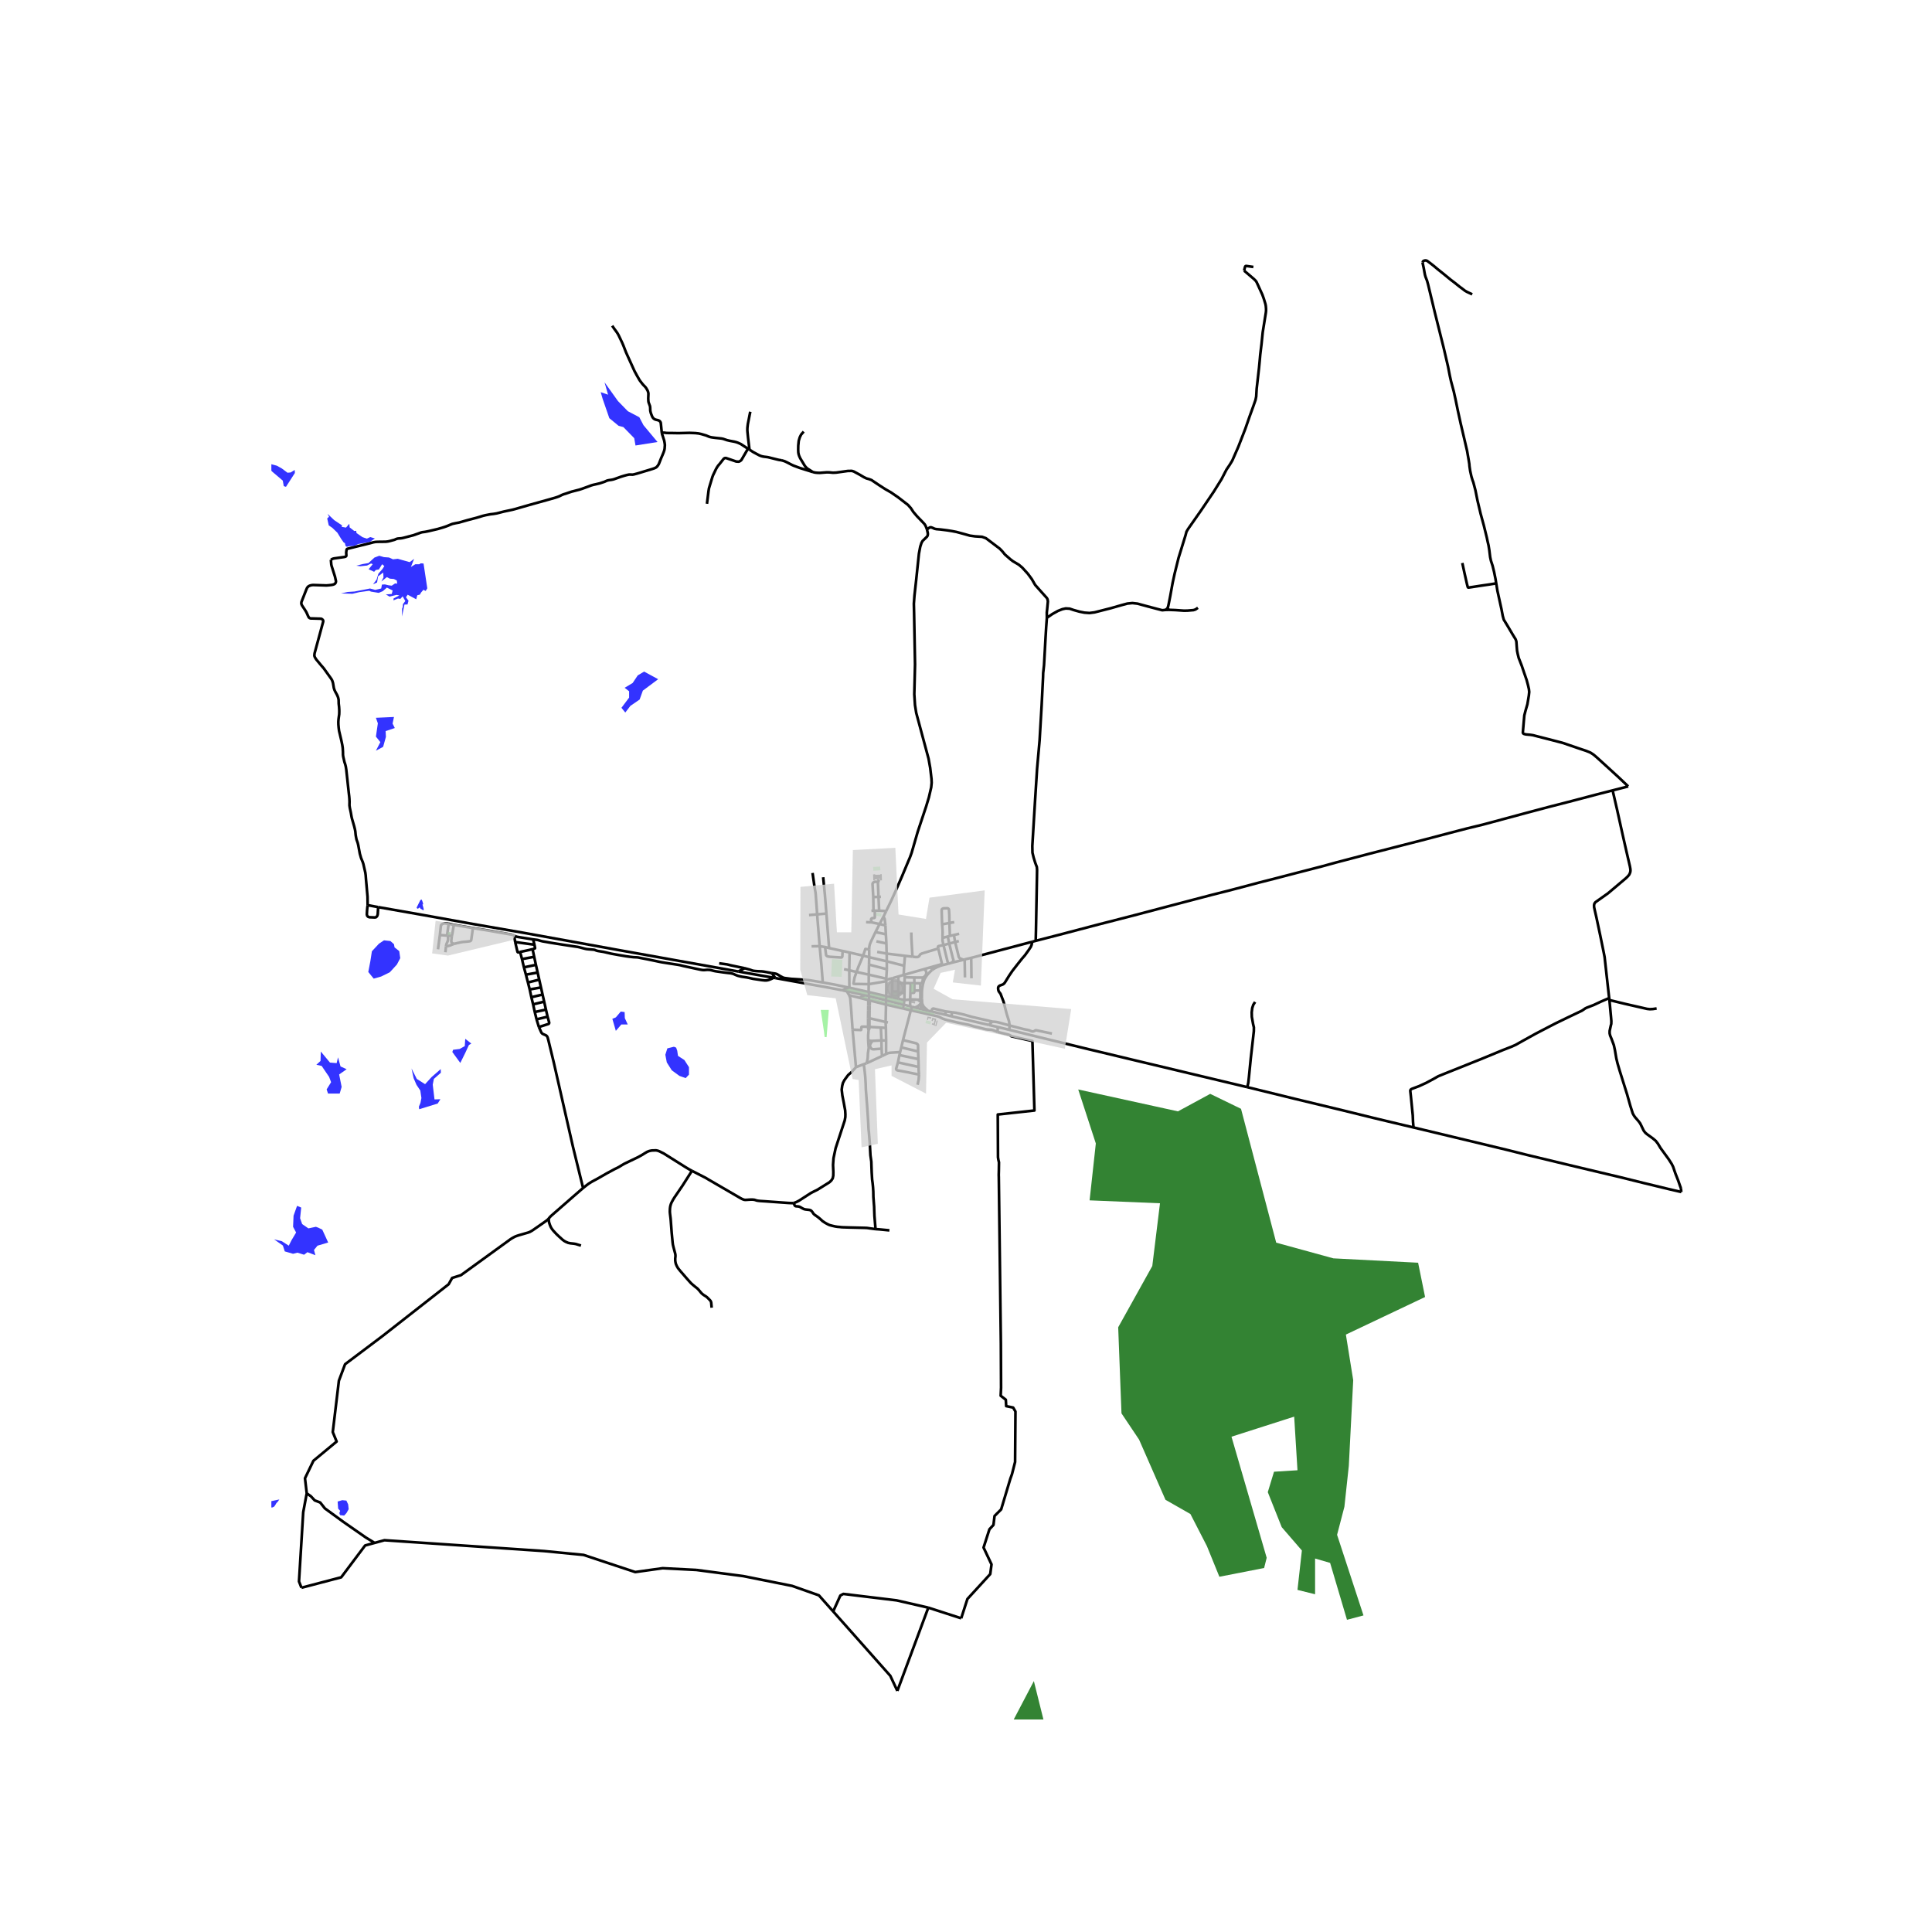 <svg xmlns="http://www.w3.org/2000/svg" xmlns:xlink="http://www.w3.org/1999/xlink" width="960" height="960" viewBox="0 0 720 720"><defs><style>*{stroke-linejoin:round;stroke-linecap:butt}</style></defs><g id="figure_1"><path id="patch_1" d="M0 720h720V0H0z" style="fill:#fff"/><g id="axes_1"><path id="patch_2" d="M101.126 640.8h535.748V86.4H101.126z" style="fill:#fff"/><g id="LineCollection_1"><path d="m140.932 338.054-3.923-.726M137.009 337.328l-.125.973-.094 1.078-.077 1.385.103.476.316.382.52.204 2.033.085.453-.085.341-.331.188-.374.11-.45.155-2.617" clip-path="url(#pf842cdf120)" style="fill:none;stroke:#000"/><path d="m275.15 362.055-45.402-8.14-35.013-6.353-18.371-3.195-18.438-3.323-16.994-2.99M361.942 356.965l-2.443.582M361.942 356.965l.091 7.614M384.631 350.975l-10.332 2.736-5.137 1.36-7.22 1.894M343.445 372.435l-.459.053M343.445 372.435l.165-.023M343.445 372.435l-.154 1.024M343.445 372.435l.096-.217M343.666 373.931l-.047-.586-.01-.933M343.3 376.052l.215-.319.074-.354.048-.908.03-.54" clip-path="url(#pf842cdf120)" style="fill:none;stroke:#000"/><path d="m345.882 376.688-.64-.586-.451-.391-.485-.486-.324-.508-.316-.786M343.25 373.84l-.035.731-.031 1.076.117.405M343.25 373.84l-.566.626-.434.374-.403.246-.888.391M343.25 373.84l.041-.38M340.959 375.477l2.342.575M340.959 375.477l-1.115-.293M343.3 376.052l2.582.636M345.882 376.688l1.273.259M352.482 378.217l2.096.527M347.155 376.947l.381.091 4.946 1.179M352.317 376.917l.09.638.075.662M279.31 167.581l1.447.93 1.297.696.949.5.627.247.506.14.61.111.874.102.514.068.652.153 2.186.548.867.216.567.124.752.102M302.943 175.923l-3.97-1.24-.957-.306-1.337-.498-.85-.318-.666-.293-1.904-.982-.798-.374-.645-.212-.658-.182M345.447 197.252l-.438-1.128-.357-.665-.505-.58-2.381-2.46-1.392-1.632-.922-1.41-1.066-1.199-3.571-2.76-2.776-1.917-2.112-1.206-.574-.37-1.789-1.151-2.788-1.877-.914-.345-.974-.263-.917-.442-1.627-.964-2.216-1.194-.7-.204-1.52.034-4.34.603-1.178.047-1.285-.127-.986-.022-2.64.209-.875-.03-.837-.08-.824-.196M299.519 160.846l-.957 1.105-.487.977-.239.773-.18.63-.17 1.75-.025 1.58.042.976.128.689.197.595.384.849 1.555 2.57.367.531.333.361.401.374 2.075 1.317M323.836 371.217l.035 1.1M323.836 371.217l-1.377-.285M323.836 371.217l-.124-1.512M330.243 372.787l-3.328-.827-3.079-.743M320.29 371.842l3.316.87M322.459 370.932l-1.429.62-.74.29M316.467 370.878l1.578.404 2.244.56M315.566 369.416l.901 1.462M315.566 369.416l-1.692-.382M322.459 370.932l-3.523-.775-3.37-.741M319.002 397.697l-1.267-13.98M319.002 397.697l2.908-1.099M295.749 448.298l.413-.074.795-.34.785-.407 3.45-2.226.88-.57.769-.416.76-.373 1.076-.535 4.44-2.77.692-.654.513-.79.213-1.003.026-1.393-.111-2.625.18-2.506.776-3.68.922-2.836 2.477-7.536.222-1.257.026-1.02-.086-1.478-.534-2.936-.516-2.637-.24-2.158.18-1.393.282-1.122.581-1.087 1.358-1.835 1.364-1.206 1.56-1.738M321.91 396.598l1.034-.374M326.232 458.054v-.663l-.055-.59-.295-3.632-.068-1.759-.052-1.733-.094-1.19-.18-2.42-.037-2.01-.107-1.686-.146-1.444-.187-1.376-.155-2.617-.101-2.77-.035-1.223-.333-2.387-.248-4.528-.298-3.7-.159-1.538-.149-2.969-.247-3.717-.146-2.145-.154-1.852-.145-2.022-.161-1.991-.07-2.163-.145-2.498-.212-2.06-.343-2.773M330.25 392.791l-1.559.777M330.228 387.745l-.014 3.553.035 1.493M335.446 392.09l-3.522.221-.581.075-.568.16-.526.245M330.186 374.368l-6.02-1.53M330.186 374.368l6.36 1.471M330.186 374.368l.057-1.581M330.186 374.368l-.14 6.503M330.243 372.787l.048-1.542M336.785 374.404l-2.474-.6-3.473-.868-.595-.15M329.267 341.558l.99-2.04M329.267 341.558l-1.479 2.803M329.98 344.877l-.287-2.384-.426-.935M330.145 383.084l.083 4.661M330.145 383.084l-1.872-.14M330.046 380.87l.042 1.083.057 1.131M323.704 383.93l.257-.52.049-.713M323.546 387.626l-.017-1.674.175-2.021M323.526 382.646l.033.755.145.53M324.01 382.697l-.484-.05M324.01 382.697l4.263.247M324.01 382.697l.008-3.228M324.167 372.837l-.296-.52M323.606 372.712l.254.059.307.066M324.167 372.837l-.07 1.97M323.606 372.712l-.033 2.123M323.606 372.712l.265-.395M317.735 383.718l3.048.144.09-.02.085-.12.06-.909.077-.123.115-.064.786-.021 1.53.041M323.526 382.646l-.024-3.277M323.755 390.506l.365-.89M322.944 396.224l.303-1.143.137-.87.072-1.675.299-2.03M323.546 387.626l.073 1.253.136 1.627" clip-path="url(#pf842cdf120)" style="fill:none;stroke:#000"/><path d="m328.691 393.568-1.833.846-3.03 1.43-.884.38M325.12 387.909l-.828-.036-.405-.094-.341-.153M330.228 387.745l-1.742-.017M325.12 387.909l3.366-.181M324.12 389.616l.375-.795.626-.912" clip-path="url(#pf842cdf120)" style="fill:none;stroke:#000"/><path d="m328.55 390.807-3.01.226-.427-.051-.342-.166-.221-.276-.244-.425-.186-.5M328.55 390.807l.141 2.76M328.55 390.807l-.064-3.08M328.273 382.944l.213 4.784M335.446 392.09l-.26 1.108M335.446 392.09l.444-1.753M323.502 379.369l.516.1M323.502 379.369l.042-2.694M324.018 379.47l.044-2.795M324.018 379.47l6.028 1.4M330.046 380.87l.867.154M339.844 375.184l-.413 1.32M339.844 375.184l-.666-.182M339.43 376.504l-2.885-.665M339.43 376.504l-2.908 11.116M371.781 384.585l-1.065-.433-.76-.281-.555-.12-.597-.041-.735-.047-.73-.106-2.669-.668-1.614-.36-1.332-.408-.889-.255-.913-.17-2.835-.586-3.843-.888-1.106-.31-.816-.297-.62-.306-.687-.336-.721-.246-9.863-2.223M342.492 400.463l-.137 1.877-.394 1.917M336.522 387.62l-.632 2.717M342.159 391.857l-.03-2.32-.107-.284-.247-.242-.393-.221-4.86-1.17M335.89 390.337l6.269 1.52M342.159 391.857l.102 2.854M335.186 393.198l-.549 2.728M335.186 393.198l7.075 1.513M342.261 394.711l.085 2.91M334.637 395.926l7.71 1.695M342.492 400.463l-5.2-1.051-2.89-.525-.25-.145-.155-.205-.026-.281.666-2.33M342.492 400.463l-.128-1.462-.018-1.38M323.712 369.705l6.58 1.54M323.712 369.705l.035-2.927M316.54 368.098l.244.04 6.928 1.567M330.291 371.245l.03-5.554M330.291 371.245l2.155.489M337.034 372.684l2.174-.17M337.034 372.684l-2.285-.473M337.034 372.684l.033-2.67M337.034 372.684l-.25 1.72M342.082 372.584l.904-.096M342.082 372.584l1.21.875M339.208 372.514l.91-.053.866.022 1.098.101M336.785 374.404l-.24 1.435M336.785 374.404l2.393.598M337.15 363.217l-.012.985M337.15 363.217l7.244-2.052M337.15 363.217l-.375.11M343.61 372.412l-.069-.194M342.992 369.134l.005 1.562-.01 1.792M342.974 366.452l.018 2.682M342.974 366.452l-2.213-.035M343.928 364.306l-.089 1.45-.37.533-.222.136-.273.027M337.111 366.361l.027-2.159M337.111 366.361l-.044 3.652M337.111 366.361l-2.304-.013M337.111 366.361l2.278.035M334.807 366.348l-.024-2.439M334.807 366.348l-.032 3.19M339.389 366.396l1.372.021M339.389 366.396l-.107 3.596M339.208 372.514l.074-2.522M339.178 375.002l-.002-1.618.032-.87M340.746 369.143l-.02.602-.035.122-.06.079-.1.052-1.249-.006M340.76 366.417l-.038-2.13M340.76 366.417l-.014 2.726M340.722 364.288l3.206.018M340.722 364.288l-3.584-.086M340.746 369.143l2.246-.009M344.394 361.165l.489.464.247.332.073.493-.046.535-.26.53-.356.413-.613.374M330.298 365.108l-.02-.351M330.298 365.108l.023.583M330.298 365.108l2.244-.543M351.168 359.688l2.165-.526M351.168 359.688l-.113-.454M347.364 361.455l1.041-.64.936-.46 1.234-.48.593-.187M344.394 361.165l2.208-.625M351.055 359.234l-.777.264-3.676 1.042M347.364 361.455l-.23-.445-.3-.298-.232-.172" clip-path="url(#pf842cdf120)" style="fill:none;stroke:#000"/><path d="m343.541 372.218.027-2.764.12-1.194.205-1.202.273-1.07.345-1.041.423-.735.594-.867.743-.845 1.093-1.045M334.749 372.21l-2.303-.476M334.749 372.21l.022-2.214M334.783 363.91l1.992-.584M334.783 363.91l-2.24.655M332.542 364.565l-.066 4.972M332.446 371.734l.03-2.197M332.476 369.537h2.299M334.775 369.537l-.004.459M334.77 369.996l2.297.017M323.747 366.778l.021-3.551M319.204 362.225l-.745 2.122-.385 2.161.015.081.053.04.351.06 2.337.026 2.917.063M330.32 365.69l-.768.116-5.805.972M314.557 361.178l1.941.43M323.768 363.227l-4.564-1.002M323.768 363.227l.081-3.743M330.277 364.757l-1.731-.434-4.778-1.096M319.204 362.225l-2.706-.616M321.661 356.145l-1.784 4.234-.673 1.846M323.926 353.805l-.004 2.918M321.661 356.145l.838-2.495 1.427.155" clip-path="url(#pf842cdf120)" style="fill:none;stroke:#000"/><path d="m326.257 347.39-1.605 3.356-.474 1.126-.218.93-.034 1.003M323.85 359.484l6.652 1.727M323.85 359.484l.072-2.76M330.502 361.21l-.034-2.957M330.502 361.21l-.225 3.547M326.9 354.739l3.527.638M330.427 355.377l6.833.832M330.329 351.602l.031 1.595.067 2.18M330.468 358.253l.001-1.821-.042-1.055M337.26 356.209l2.782.326M337.26 356.209l-.311 3.698M336.775 363.326l.174-3.42M336.949 359.907l-6.481-1.654M330.468 358.253l-6.546-1.53M323.922 356.723l-2.26-.578M321.661 356.145l-5.045-1.168M305.464 352.62l-3.02.046M305.464 352.62l2.018.314M306.624 366.132l-.504-6.47-.656-7.042M304.528 340.762l.098 1.378.838 10.48M316.616 354.977l-2.605-.577M316.616 354.977l-.118 6.632M316.498 361.609l.043 6.49M316.54 368.098l-1.48.49-1.186.446M288.942 364.488l15.581 2.808 3.237.57 6.114 1.168M314.01 354.4l-5.025-1.079M307.482 352.934l.376 2.99.152.224.211.17.25.112.341.068.49.08 4.09.252.28-.03.155-.121.084-.247.1-2.032M307.482 352.934l1.503.387M308.985 353.321l-1.014-12.856M316.54 368.098l-5.288-1.124-4.628-.842M287.652 362.653l1.192.164.41.1.25.089.255.134.863.53.536.298.688.355.258.084.359.077 1.872.246.717.081.63.032 2.658.172 1.828.14 1.332.12 5.124.857M330.329 351.602l-.19-3.403M330.329 351.602l-3.723-.799M326.257 347.39l1.531-3.029M330.14 348.199l-2.017-.466-1.866-.342M329.98 344.877l.043 1.31.117 2.012M322.756 343.655l2.076.081M327.788 344.361l-2.956-.625M327.788 344.361l2.192.516M324.757 339.458l.768-.076M330.257 339.518l-2.632-.127M345.447 197.252l.299 1.36.038.45-.09.535-.212.376-1.65 1.603-.418.723-.47 1.453-.486 2.59-1.043 9.966-.631 5.744-.214 2.948.086 3.56.234 12.61.116 6.446-.273 11.113.256 4.002.46 2.93 4.595 17.069.615 3.449.479 4.07.06 1.486-.171 1.708-.85 3.681-1.029 3.405-3.143 9.455-2.256 7.794-.643 1.768-.696 1.635-2.178 5.21-2.28 5.253-1.888 4.158-1.807 3.716M326.005 339.384l1.62.007M326.005 339.384l-.48-.002M324.832 343.736l-.232-1.04.076-.267.168-.176.214-.092.653-.038.215-.097.103-.21-.024-2.432M325.525 339.382l-.08-5.083M327.182 328.932l.213 5.31M325.444 334.299l-.284-4.932.152-.304.196-.203.333-.196.322-.063.417-.007.352.106.25.232" clip-path="url(#pf842cdf120)" style="fill:none;stroke:#000"/><path d="m327.416 327.696.02.594-.254.642M327.625 339.391l-.23-5.15M325.444 334.299l1.951-.057M327.395 334.242l.889-.047M349.657 353.474l-6.061 1.854-.472.236-.214.17-.23.377-.192.251-.29.212-.41.096-.563-.009-1.183-.126" clip-path="url(#pf842cdf120)" style="fill:none;stroke:#000"/><path d="m339.61 347.501.047 2.272.385 6.762M351.055 359.234l-1.398-5.76M357.325 350.701l-1.372.382M353.333 359.162l1.268-.353M353.333 359.162l-1.724-6.939M354 348.786l-.18-4.829M354 348.786l1.497-.34M354 348.786l-.793.219M351.271 349.54l1.936-.535M351.096 344.485l.085 1.02.085 1.27.018.837-.03 1.07.017.858M351.61 352.223l-.164-.712-.175-.887-.026-.46.026-.624M357.449 348.002l-1.952.443M353.207 349.005l.545 2.625M353.752 351.63l2.201-.547M353.752 351.63l-2.143.593M354.601 358.809l.624-.629.081-.227.015-.22-.087-.28-.112-.288-.61-2.409-.76-3.126M354.601 358.809l4.454-1.13M359.055 357.68l.444-.133M355.953 351.083l1.085 4.406.275 1.145.192.314.286.217.534.204.73.31M355.953 351.083l-.456-2.638M351.096 344.485l2.725-.528M353.82 343.957l-.016-1.392-.022-1.52-.12-2.022-.128-.31-.162-.132-.29-.12-1.576.069-.385.195-.158.242-.03.4.107 3.665.056 1.453M353.82 343.957l1.8-.301M359.499 357.547l.116 6.708M316.467 370.878l.277.738.128.523.29 3.432.573 8.147M287.652 362.653l-3.091-.573-.662-.076-1.43-.06-.722-.051-.577-.056-.557-.084-.344-.098-.384-.144-.49-.17-1.926-.527M268.015 359.004l2.19.29.778.11.623.152.824.209 5.039 1.05" clip-path="url(#pf842cdf120)" style="fill:none;stroke:#000"/><path d="m275.15 362.055 1.148-.617 1.17-.624M288.942 364.488l-.764-1.07-.526-.765M288.942 364.488l-.654-.115M275.15 362.055l13.138 2.318M349.657 353.474l-.107-.566.032-.159.09-.11.169-.07 1.768-.346M204.46 454.154l.415-.514.49-.505 8.319-7.264 3.612-3.135M257.861 436.335l-.952-.51-1.405-.845-8.177-5.135-1.593-.786-.56-.213-.695-.144-1.546.05-.662.12-.49.135-.633.26-.564.335-1.447.888-.773.429-.777.416-4.206 2.014-.798.395-.782.45-.986.612-.734.395-1.094.526-1.447.79-1.192.63-3.85 2.2-1.803.964-.734.442-.607.39-.644.476-1.414 1.117M200.831 382.75l.94 2.09.29.331.375.217.616.267.538.255.337.378.184.446.238.875 2.016 8.3 3.69 16.243 3.483 15.293 3.758 15.291M112.346 591.706l-.918-2.347 1.573-25.8 1.311-7.041M204.46 454.154l-.307.332-.427.356-.657.476-4.565 3.178-.534.322-.572.31-.59.217-3.325.958-.756.24-.735.28-.785.408-.838.501-18.59 13.485-3.277 1.043-1.31 2.347-24.642 19.297-13.95 10.5-2.305 6.147-2.283 19.149 1.442 3.52-8.651 7.172-3.146 6.519.655 5.607M139.616 574.99l-3.296-2.016-8.358-5.815-6.906-5.036-1.726-2.186-2.041-.78-1.452-1.562-1.525-1.077M112.346 591.706l3.818-1.003M310.498 600.532l-5.312-5.989-9.962-3.52-18.22-3.65-17.463-2.295M139.616 574.99l3.664-.995 59.507 4.042 14.68 1.434 19.268 6.39 10.224-1.435 12.582.652M334.415 630.138l11.54-31.015M310.498 600.532l21.295 24 2.622 5.606M345.956 599.123l-11.801-2.71-19.87-2.407-1.11.602-2.677 5.924M345.956 599.123l12.254 3.963M371.781 384.585l2.317.552 1.776.45.666.293.342.293 7.865 1.784.752 25.895-13.656 1.495.078 15.955.145.926.221.934-.042 3.071-.043 1.589.026.836.768 62.119.069 16.379-.137 2.99 1.913 1.495.137 2.379 2.596.543.857 1.473-.137 18.8-1.163 4.578-.601 1.652-3.428 11.44-2.46 2.447-.41 3.345-1.502 1.63-2.186 6.797 2.968 6.285-.478 3.602-8.503 9.278-2.321 7.196M371.835 382.741l4.294 1.035M371.835 382.741l-3.224-.754M371.835 382.741l-.054 1.844M139.616 574.99l-3.545.961-8.913 11.865-10.994 2.887M191.595 348.618l.406 2.46M176.244 345.862l6.047.985 8.343 1.453.556.145.405.173M198.67 350.084l-5.354-.858-.431-.072-.419-.094-.367-.14-.504-.302M194.537 357.428l4.535-.854M195.263 360.508l-.393-1.614-.333-1.466M193.82 354.765l.162.624.167.565.388 1.474M200.831 382.75l-.871-2.872M204.068 378.905l.597 2.145-.002.179-.049.157-.07.117-.143.095-3.57 1.151M199.717 359.57l-.645-2.996M199.717 359.57l.644 2.878M199.717 359.57l-4.454.938M199.072 356.574l-.598-2.837M198.67 350.084l.496 1.98M288.288 364.373l-.802.434-1.033.399-.466.115-.49.063-.462-.004-1.08-.11-3.284-.489-1.55-.348-.833-.17-1.827-.272-.846-.176-.747-.202-.824-.322-.602-.281-.496-.161-.661-.149-1.055-.115-1.708-.212-2.84-.412-.678-.136-.504-.132-.58-.153-.65-.097-.717-.018-1.17.094-.64-.03-.629-.106-2.006-.425-4.356-.942-1.234-.315-.935-.17-3.668-.56-2.182-.349-.96-.183-.918-.195-3.605-.752-2.484-.476-.765-.165-.406-.06-.572-.038-.824-.03-.675-.072-.764-.085-1.529-.213-2.467-.415-2.921-.527-2.978-.687-1.92-.303-.312-.061-.354-.103-.265-.1-.343-.146-.35-.077-.33-.032-.646-.054-1-.086-.763-.08-.646-.136-1.17-.306-.87-.23-.658-.14-.82-.118-4.543-.68-4.902-.782-1.153-.212-1.661-.28-.627-.162-.56-.166-.564-.165-.52-.077-1.217-.144M199.166 352.063l-7.165-.985M198.474 353.737l.44-.138.397-.14.062-.049.028-.072-.007-.113-.228-1.162M193.82 354.765l-.465.11-.214.034-.12-.008-.094-.045-.055-.1-.12-.424-.751-3.254M195.263 360.508l.734 2.719M200.361 362.448l.592 2.64M200.361 362.448l-4.364.779M195.997 363.227l.752 2.914M196.749 366.14l4.204-1.051M196.749 366.14l.658 2.6M200.953 365.089l.65 2.9M197.407 368.74l4.196-.752M197.407 368.74l.615 2.889M201.603 367.988l.595 2.655M198.022 371.629l4.176-.986M198.022 371.629l.657 2.668M202.198 370.643l.591 2.64M198.679 374.297l4.11-1.013M198.679 374.297l.615 2.854M202.79 373.284l.667 2.978M199.294 377.15l4.163-.888M199.294 377.15l.666 2.728M203.457 376.262l.61 2.643M199.96 379.878l4.108-.973M163.23 353.775l.7-5.314M163.93 348.461l2.694.191M167.205 344.235l-1.49-.15-.432.069-.303.14-.226.127-.2.145-.17.176-.07.26-.384 3.46M169.122 344.664l7.122 1.198M169.122 344.664l-1.917-.43M168.388 348.78l.145-.612.072-.34.517-3.164" clip-path="url(#pf842cdf120)" style="fill:none;stroke:#000"/><path d="m166.624 348.652.2-1.678.381-2.74M166.624 348.652l.325.034M165.996 354.868l.205-2.176M169.126 351.77l-1.148.463-.508.2-.436.11-.833.149" clip-path="url(#pf842cdf120)" style="fill:none;stroke:#000"/><path d="m166.95 348.686.037 1.25-.034.377-.077.349-.175.42-.226.51-.103.233-.08.307-.09.56M169.126 351.77l.457-.114.432-.107 1.802-.403.764-.115 1.213-.097 1.263-.158.24-.098.205-.14.093-.132.035-.22.614-4.324M626.572 444.23l-4.73-1.103-9.33-2.26-8.531-2.115-7.46-1.775-7.229-1.716-6.742-1.615-13.446-3.236-7.665-1.92-19.415-4.665-15.249-3.652M464.824 405.15l18.022 4.42 17.643 4.248 11.299 2.784 7.19 1.718 7.797 1.853" clip-path="url(#pf842cdf120)" style="fill:none;stroke:#000"/><path d="m599.687 371.95-2.96 1.276-2.815 1.317-2.596 1.002-.504.238-.473.336-.829.552-5.353 2.552-4.336 2.104-2.156 1.108-5.337 2.778-4.97 2.753-2.481 1.402-1.585.704-3.322 1.3-8.025 3.316-13.188 5.274-2.759 1.121-1.64.934-2.86 1.538-2.668 1.223-2.516.943-.341.158-.282.22-.124.32.034.407.192 1.767.7 7.077.094 2.37.188 2.133M599.687 371.95l.098.74M600.975 294.556l1.622 6.992 2.071 9.333 1.533 6.753 1.217 5.221.188 1.079.013.633-.103.578-.328.769-.517.641-.734.722-6.683 5.629-3.45 2.446-1.239.875-.367.48-.145.582.017.765.214 1.002.643 2.804 1.488 7.005 1.255 6.142.32 1.67.841 7.616.856 7.657M606.782 293.061l-1.567.416-4.24 1.079M385.977 350.62l8.412-2.167 15.517-4.076 3.337-.848 9.166-2.358 14.605-3.85 9.367-2.462 5.328-1.393 5.746-1.445 8.597-2.263 3.185-.85 5.41-1.372 8.037-2.09 10.085-2.608 5.12-1.406 6.999-1.833 5.85-1.544 4.085-1.038 7.627-1.965 8.899-2.285 9.022-2.375 6.315-1.644 5.905-1.432 16.288-4.386 8.354-2.219 5.262-1.347 3.522-.913 8.98-2.362 5.978-1.533M617.374 375.827l-1.352.207-1.148.064-1.043-.111-8.368-1.911-5.678-1.387M626.42 442.766l-.27-.692-.762-2.177-1.018-2.59-.841-2.463-.53-1.07-1.127-1.767-3.036-4.163-1-1.657-.793-1.028-1.094-.917-2.198-1.593-.602-.523-.59-.765-.802-1.669-.508-1.036-.598-.799-1.217-1.406-.478-.654-.479-.862-.922-2.901-1.17-4.159-2.73-8.702-.857-2.915-.436-1.819-.529-3.1-.401-1.852-.901-2.43-.478-1.147-.188-.812.008-.908.363-1.678.235-.956.03-1.041-.15-1.775-.566-6.05M390.136 230.25l-.026-2.013.146-1.291.264-2.813-.128-.764-.256-.502-2.331-2.59-2.033-2.294-1.247-2.159-1.468-1.996-2.093-2.302-1.272-1.07-2.178-1.292-.863-.646-.828-.722-1.289-1.121-1-1.215-.947-.986-4.262-3.229-.913-.68-1.427-.517-2.63-.17-1.913-.264-2.374-.671-2.64-.71-1.656-.318-1.742-.276-2.622-.332-1.413-.114-.675-.14-.807-.361-.516-.183-.385.008-.423.23-.742.505M385.977 350.62l-1.346.355M390.136 230.25l-.256 3.492-.239 3.96-.563 10.178-.172 1.614-.145 1.274-.05 1.682-.53 10.518-.752 12.897-.94 10.645-.76 11.971-1.016 16.788.052 2.497.427 1.784.614 1.997.59 1.555.085 1.045-.042 2.642-.368 20.016-.094 3.814M626.42 442.766l.152 1.464M331.458 458.521l-3.847-.378-.995-.068-.384-.021M295.749 448.298l.403.916.075.119.128.113.166.065.233.038.642.051.259.03.252.081.297.117.683.402.359.19.435.196.526.115 1.383.16.495.15.311.225.283.322.51.754.27.258.266.212.79.543.627.476.538.45.812.752.495.336.508.34.692.382.5.255.46.204.547.153.803.195.743.166.867.136.726.055.939.106 2.673.085 5.585.132.602.021.466.021.482.068.696.102 1.956.264M435.577 227.269l2.494.093 3.143.22 1.357-.025 1.376-.119.832-.067.748-.247.904-.62M435.577 227.269l-.457-.697M435.577 227.269l-1.37.042M463.64 100.858l3.654 3.115.675.671.333.493 2.161 4.724.546 1.538.59 1.929.128.704.085 1.003.009.74-.077.747-.59 3.696-.571 3.568-.445 4.367-.486 4.027-.124 1.423-.116 1.296-.213 2.201-.88 7.79-.17 2.872-.248 1.258-.785 2.252-1.392 3.831-1.65 4.741-2.595 6.686-2.246 5.123-.948 1.555-1.221 1.818-1.836 3.543-2.895 4.656-4.732 7-4.85 6.925-.598 1.02-.316 1.232-2.639 8.547-1.426 5.751-.764 3.497-.88 4.868-.606 3.088-.18.807-.222.612M434.206 227.31l.598-.33.316-.408M390.136 230.25l2.032-1.41 2.085-1.164 1.656-.654 1.268-.272 1.457.085 1.451.493 2.187.612 1.87.374 1.87.135 1.879-.238 6.089-1.554 4.125-1.181 2.04-.544 1.863-.187 1.878.213 3.672.994 4.001 1.061 1.576.404 1.071-.106M324.097 374.806l-.524.03M324.097 374.806l-.035 1.87M324.062 376.675h-.518M544.961 209.81l.773 3.576.965 4.282.278 1.062.079.166.09.059.115.013.143-.015 1.202-.174 2.94-.457 3.56-.518 2.49-.403M530.123 97.754l.512 2.43.223 1.283.17.9.223.799.251.637.32.816.376 1.36 2.494 10.364 3.365 13.459 1.571 6.75.67 3.45.466 2.085 1.008 3.773.675 3.036.845 4.1 1.059 4.826 1.417 6.024.974 4.18.62 3.564.213 1.325.055.752.256 1.784.453 2.082.414 1.372.312.824.277 1.062.513 1.946.755 3.767 1.188 4.997 1.178 4.307 1.119 4.553.315 1.505.325 1.385.29 1.81.316 2.548.3 1.393.601 1.843.56 2.282.521 2.587.274 1.687M606.782 293.061l-3.634-3.445-3.988-3.65-4.056-3.687-1.196-1.02-1.17-.772-1.588-.654-2.87-.96-5.935-2.031-5.184-1.35-4.432-1.131-1.427-.374-.947-.144-1.627-.144-.619-.132-.317-.127-.204-.204-.069-.25.037-.432.28-3.307.239-2.66.486-1.885.658-2.269.538-3.237.137-1.325-.112-1.07-.35-1.513-.503-1.886-.974-2.812-.829-2.447-1.152-2.956-.368-1.47-.238-1.215-.128-1.512-.137-1.93-.248-.772-1.153-1.87-1.81-3.067-1.469-2.412-.393-1.394-.47-2.497-1.512-6.865-.451-2.782M464.824 405.15l.379-1.646.226-2.022.704-7.128 1.136-10.041.017-1.436-.29-1.224-.478-2.7-.043-1.675.196-1.622.402-1.215.674-1.045M376.13 383.776l10.304 2.546 19.399 4.728 18.3 4.384 40.69 9.716M376.25 382.172l-.222-1.606-.888-2.786-1.161-4.537-.666-1.716-.436-1.155-.312-.421-.367-.493-.171-.543-.064-.587.03-.342.136-.307.231-.22.304-.189 1.045-.378.479-.335.369-.49 1.53-2.475 1.222-1.795 1.802-2.317 1.763-2.222 1.09-1.253 1.391-1.936.794-1.19.287-.726.124-.523.071-.655M376.13 383.776l.12-1.604M376.25 382.172l5.448 1.401 1.196.23.598.144 1.017.404.35.064.277-.064.359-.12.26-.207.265-.072.273.03 5.73 1.206M369.614 380.736l1 .043.876.11.874.2 3.886 1.083M352.317 376.917l2.49.327M347.155 376.947l.153-.748.205-.246.316-.102 3.971.943.517.123" clip-path="url(#pf842cdf120)" style="fill:none;stroke:#000"/><path d="m368.611 381.987.944-1.064.047-.08.012-.107" clip-path="url(#pf842cdf120)" style="fill:none;stroke:#000"/><path d="m354.806 377.244 1.324.161 3.143.706 2.92.85 4.16.95 3.108.732.085.034.068.059M354.806 377.244l-.228 1.5M354.578 378.744l14.033 3.243M323.544 376.675l.029-1.84M530.123 97.754l.132-.247.128-.17.205-.127.27-.106.328-.042.252.012.176.043.268.115 1.162.862 1.332 1.045 1.426 1.202 2.076 1.652 2.69 2.21 1.622 1.232 1.64 1.316 1.529 1.14.623.483.709.4.649.306 1.315.603M463.64 100.858l.316-1.282.089-.242.107-.157.153-.051.193-.008 2.6.37M278.741 167.231l-.751-.497-1.905-1.249-1.024-.463-.646-.233-.76-.196-1.75-.327-1-.238-.849-.289-.572-.195-.641-.131-2.468-.264-1.208-.166-.61-.136-.513-.178-.918-.391-1.764-.514-.982-.221-1.238-.136-2.204-.085-4.159.102-1.528-.034-2.018-.017-.783-.017-.897-.106-.333-.017-.295.004-.29.069M123.314 208.612l.474-.272.401-.162.385-.08 3.71-.523.453-.11.207-.138.107-.141.023-.255-.047-.78.005-.39.112-.829.088-.22.116-.113.123-.076 1.272-.317 6.235-1.534 2.263-.59.752-.123.738-.034.987-.017 1.101-.009.93-.016.834-.094.747-.17.94-.255.734-.195.683-.306.53-.149.666-.063.405-.021.495-.069.556-.119 3.749-.981 1.917-.68.55-.2.44-.152.462-.102.918-.115.768-.144.859-.187 3.21-.756 2.195-.654 1.102-.383 1.007-.425 1.077-.424 1.17-.26 1.238-.224 3.57-1.012 3.014-.782 2.383-.722 1.016-.246h.009l1.81-.349 1.034-.11 1.272-.212 2.656-.68 2.22-.467 1-.217.732-.184 5.574-1.6 6.52-1.814 3.1-.883.91-.302.713-.284.935-.464.628-.246.751-.217 1.35-.471.84-.272 2.823-.726 1.025-.332 2.485-.9.983-.374.738-.209 1.05-.229 1.337-.318 1.802-.595.732-.342.433-.15.603-.124.854-.114.589-.126.472-.146 2.38-.85 1.251-.387 1.08-.293.782-.157.696.009.598.025.542-.102 1.136-.298 5.58-1.686.86-.289.567-.27.284-.206.32-.367.216-.291.286-.484.815-2.069.59-1.368.389-.956.251-.773.103-.569.051-.722.043-.553-.094-.82-.163-.87-.559-1.738-.137-.369-.132-.446-.064-.331M228.146 121.39l.858 1.258.581.773.316.454.342.523.371.705 1.222 2.557.46 1.067.978 2.52.948 2.106 2.229 4.915.871 1.61 1.016 1.771.3.426.794 1.015.4.458.454.455.337.382.248.349.482.854.137.37.085.317.068.37-.012.51-.048 1.338.048 1.02.077.425.072.203.107.277.329.892.06.306.033.45.027.896.089.484.17.629.453 1.156.24.403.268.31.38.28.368.158 1.024.25.282.132.295.204.226.314.124.306.064.63.316 3.088M168.388 348.78l-.188 1.559-.017.471.085.357.184.272.674.331M168.388 348.78l-.482-.034-.957-.06M137.009 337.328l-.04-3.14-.572-6.448-.12-1.589-.127-.9-.188-.858-.547-2.396-.222-.697-.256-.62-.389-.96-.196-.692-.252-.87-.59-3.183-.174-.73-.15-.484-.325-.88-.17-.866-.146-.842-.132-1.342-.14-.756-.274-1.113-.837-2.905-.166-.748-.244-1.444-.393-1.835-.128-.884.009-.624.017-.744-.043-1.044-.077-.91-.162-1.393-.367-3.364-.154-1.487-.418-3.806-.163-1.054-.23-.909-.282-.85-.444-1.962-.094-.696-.004-.612-.013-.578-.085-1.385-.167-1.109-.2-.998-.222-1.01-.77-3.246-.153-1.19-.103-1.172-.017-.986.069-.977.256-1.886.025-.943-.008-.705-.068-1.079-.137-1.198-.034-1.444-.137-.663-.162-.501-.282-.65-.657-1.194-.316-.68-.222-.696-.308-1.827-.205-.688-.175-.433-.256-.442-2.25-3.143-.572-.803-.957-1.1-1.853-2.226-.354-.57-.193-.365-.132-.408.013-.408.06-.51 2.869-10.56.344-1.248.006-.291-.064-.253-.139-.168-.194-.183-.188-.112-.22-.085-3.068-.094h-.52l-.381-.034-.359-.148-.247-.226-.17-.31-.701-1.563-.436-.74-1.178-1.783-.214-.425-.094-.442.069-.484 1.819-4.63.307-.68.453-.493.487-.255.606-.178.64-.077 5.022.162.888-.073.837-.089.636-.114.491-.174.256-.154.184-.216.145-.25.073-.272.012-.272-.363-1.665-1.272-4.027-.11-.51-.146-1.75M295.749 448.298l-.398.07-.854-.025-.956-.05-8.42-.604-1.858-.119-.734-.08-.517-.085-.354-.12-.513-.16-.653-.069-.743-.004-.812.05-.606.044-.628.025-.43-.06-.642-.237-.87-.468-11.76-6.838-1.025-.62-1.332-.68-3.783-1.933M265.218 487.346l-.17-1.874-.095-.365-.124-.25-.191-.255-.714-.735-.53-.502-.31-.229-.385-.238-.444-.28-.338-.25-.508-.446-.905-1.08-.277-.326-.44-.43-.611-.467-.816-.676-.55-.466-.462-.45-1.345-1.505-2.57-2.968-.777-.973-.466-.829-.294-.68-.15-.607-.102-.628-.009-.841.082-.744v-.51l-.077-.5-.154-.6-.525-1.97-.197-.841-.103-.799-.34-3.602-.266-3.492-.068-.964-.072-.866-.227-1.81-.056-.671.01-.54.038-.786.107-.739.213-.773.26-.633.543-1.01.465-.774 3.091-4.536 3.502-5.501M216.51 464.195l-1.332-.407-.542-.17-.705-.132-1.358-.144-.836-.17-.876-.374-.657-.378-.543-.404-1.357-1.231-.893-.845-1.123-1.202-.427-.527-.282-.4-.299-.505-.311-.722-.338-1.02-.081-.441-.09-.969M307.971 340.465l-3.443.297M306.77 326.924l.665 6.746.536 6.795M304.528 340.762l-3.028.257M302.815 325.327l.74 5.247.123.688.247 1.376.068.667.257 3.526.278 3.93M198.474 353.737l-4.655 1.028M279.31 167.581l-.569-.35M279.603 153.438l-.905 4.588-.094.79-.068.612-.025.892.05.696.206 2.022.542 4.543M278.741 167.231l-2.43 4.18-.218.213-.273.191-.354.191-.337.038-.777-.059-3.532-1.207-.262-.09-.336.01-.26.072-.308.255-1.46 1.852-.52.603-.377.536-.452.773-1.097 2.293-.265.702-.842 2.773-.435 1.445-.17 1.096-.573 4.647" clip-path="url(#pf842cdf120)" style="fill:none;stroke:#000"/></g><g id="PatchCollection_1"><path d="m120.105 458.254 2.2 4.792-3.985 1.183-1.308 1.598.535 1.952-2.973-1.124-1.25.947-2.497-.77-1.606.415-3.093-.888-.714-2.189-3.271-2.307 2.914.71 2.558 1.656 1.01-2.011 1.726-2.899-1.13-2.13.178-4.142 1.309-3.668 1.546.65-.416 3.965.773 2.189 2.32 1.598 2.795-.592.952.355zM122.247 407.53h4.349l.725-2.473-.933-4.636 2.797-1.957-2.278-1.03-.932-3.4-.518 2.164-2.486-.207-3.417-4.12-.103 3.503-1.553 1.442 1.967.412 2.796 4.12.724 1.957-1.656 2.679zM156.217 413.383l6.899-2.13 1.01-1.598-2.2.06-.654-5.503.416-2.13 2.617-2.307-.06-1.36-3.45 3.016-2.378 2.604-3.092-1.953-1.964-3.905.774 3.61 1.07 2.484 1.428 2.13.416 2.781-.357 1.834-.594 1.42zM168.568 392.043l2.974 4.083 1.844-3.728 1.368-2.959.892-.532-2.26-1.775-.179 2.722-1.903 1.065-2.438.296zM56.966 526.644l-3.516 1.794-1.667-1.121.586-1.66-2.435-.538-.991-1.613.45-1.39.406.538.09 1.12 1.668-.717 2.794.359 1.984 1.524.225.897zM94.677 524.679l-5.965 4.684-3.688-3.592.157-3.669-.628-2.498h1.726l-.549-2.967 2.59 2.498.314 1.64 3.374 2.498zM145.483 350.696l1.346 1.184.208 1.184 1.76 1.391.362 2.628-1.242 2.369-2.64 2.884-3.263 1.597-2.744.772-2.02-2.472.778-4.07.569-3.656 2.64-2.833 1.864-1.236zM228.206 379.687l1.298 4.486 2.05-2.379h2.39l-1.093-2.378-.068-2.244-1.435-.203-1.844 2.175zM251.161 390.086l-2.46.612-.751 2.378.546 2.855 1.845 2.923 2.87 2.106 2.323.816 1.23-1.292v-2.786l-1.709-2.65-2.39-1.564-.274-1.903-.41-1.155zM99.996 560.172l1.127-.74 2.975-.628-.586.852-.496.493-.496.852-.383.493-.631.292-.518.022zM125.825 559.58l1.727-.508 1.53.157.667 1.404.196 1.796-.824 1.444-.863.937-1.53-.156-.275-.78.314-.82-.746-.82zM155.25 338.25l1.412-2.825.49-.192.357.902.223.888-.297.03.313 1.08.178.769-.208.369-.387-.295-.654-.356-.208-.428-.327.117-.357.356-.327-.119zM109.89 176.274l-3.315 5.151-.828-.258-.362-2.06-3.883-3.296-1.657-1.7-.311-1.03 1.501-.103 2.123.567 1.864 1.03 2.123 1.596 1.19-.103 1.502-.927zM130.138 203.55l1.845-.101 1.571-.714 4.305-.782 1.844-1.291-1.708-.51-1.264.578-1.64-.544-2.22-1.53-.136-.849-.684.102-1.742-1.36-.136-1.359-1.23 1.428-1.606-.272.137-.544-2.938-1.97-2.46-2.346.547 1.088-.683.645.58 2.583 1.299.884 1.913 1.835 1.366 2.243.957 1.36.512.339.137.747.273.476.478.068zM157.842 210.007l1.4 9.244-.614.986-.82-.442-.888 1.02-.444.78-.957.239-.41 1.495-3.177-1.699-.648.951.956 1.292-.376 1.393-1.127.034-.923 4.452.035-2.923.273-.713.034-.952.888-1.19-.99-1.733-.855.952-.887-.136-1.674.68.034-.714 2.152-1.121-1.06-.204-2.596.646-1.365-.816 2.186-.17.341-1.291-2.152-1.088-1.503 1.325-1.537.646-2.903-.476-.616-.305-3.723.51-2.562.611-4.27-.136 2.528-.543 2.527-.17 5.774-1.122 1.947.51 2.22-.51.274-1.461 1.093-.068 1.435.34 1.127.135 1.264-.85.751.103-.102-1.155-1.094-.578-1.537-.136-1.093-.578-2.05 1.631.786-1.495-.102-1.835-1.913 1.427-.376 2.277-1.503.68 1.332-1.767.65-2.175 1.537-1.768.683-1.087-.82-.68-1.196 1.937-1.161.204-.615.68-2.05-.952 1.538-1.902-.65-.239-1.468.748-2.494.272-1.503-.204 2.357-.612 2.152-.374 2.22-2.039 1.81-.679 1.743.51 1.88.136 1.502.68 1.776-.205 1.64.476 2.8.781 1.64-1.223-1.195 3.025 1.64-1.02h1.468l.581-.34zM146.823 267.195l-6.731.309.725 2.06-.725 4.945 1.657 2.06-1.657 3.194 2.692-1.442 1.036-3.709-.103-2.163 3.417-1.133-.829-1.649zM240.044 250.28l5.234 2.841-5.71 4.26-1.189 3.313-3.45 2.367-1.903 2.486-1.427-1.776 2.855-3.787v-2.366l-1.666-1.302 2.974-1.775 1.903-2.84zM236.833 166.023l8.208-1.301-5.234-6.272-1.547-2.959-4.282-2.248-3.687-3.787-4.996-6.983 1.308 4.616-2.736-.947.714 2.485 2.498 7.219 3.45 2.84 1.784.474 4.044 4.141z" clip-path="url(#pf842cdf120)" style="fill:#00f;fill-opacity:.8"/></g><g id="PatchCollection_2"><path d="m-27.497 311.544 16.397 2.04 16.396 54.371 25.279-6.796 16.806-16.04 22.272-.544 7.106 13.321 3.278 13.73-7.514 15.087-7.242 10.059 9.29 36.157 5.466 3.263-.546 2.99-2.732 5.845 23.365 45.67-20.087-5.572-12.023 3.262-8.609-3.806 2.733 18.214-11.341 5.573-3.553 5.437-9.155-1.631-22.955 3.262-2.323 7.884 3.553 5.845v12.097l-8.199 2.718-9.155-7.611-16.396 4.893 2.87 7.883-3.963.272-4.236-12.369-8.472-5.573-14.073-2.582-2.733-15.36-12.025-13.048-5.328-17.263-23.093-21.476-3.552-22.836-7.925-13.049-2.87-13.593-.41-20.66-3.552-14.953 3.28-13.73 15.713 2.991 5.602 14.41 11.888 8.97-2.734 16.04 21.59-8.7 6.012-23.923-12.16-4.894-1.777-13.32 5.875-10.06 7.652-6.252 10.385-4.894 3.962 19.574-.683 48.934 22.408-.543zM385.29 626.485l18.446 74.075-52.88 21.475-2.186-13.048 3.28-5.165-1.094-7.883-3.278-1.631 15.85-26.096zM401.823 406.016l37.166 8.155 12.024-6.525 11.478 5.574 13.117 49.885 21.316 5.845 31.564 1.63 2.596 12.778-29.514 14 2.732 16.99-1.64 31.943-1.639 15.223-2.732 10.466 9.837 30.039-6.149 1.631-6.285-21.204-5.602-1.631v13.32l-6.559-1.63 1.64-14.68-7.515-8.7-5.192-13.048 2.323-7.611 8.744-.544-1.23-19.981-23.364 7.476 13.117 45.126-.957 3.806-16.67 3.262-4.645-11.417-6.15-11.962-9.29-5.3-9.839-22.428-6.558-9.786-1.23-32.078 12.707-22.836 2.87-23.38-26.235-1.087 2.323-21.204z" clip-path="url(#pf842cdf120)" style="fill:#006400;fill-opacity:.8"/></g><g id="PatchCollection_3"><path d="m340.593 367.091.007-.45-.071-.097h-.855l-.103.071-.046 3.13.059.09.9-.026.064-.142zM332.662 369.718l1.792.012.068.09-.023 2.096-1.904-.404zM166.997 347.333l1.014.09-.203 1.143-1.008-.104zM324.492 370.191l5.407 1.262-.184.782-5.633-1.313zM330.812 371.687l5.738 1.29.205.46-.102.373-.307.205-5.74-1.445-.118-.492zM330.897 373.42l5.363 1.359.069.323-.035.272-.273.136-5.38-1.343-.12-.459zM347.874 378.16l.308-.119.034-.238-.188-.203-7.77-1.767-.205.288.12.323zM337.49 375.136l1.778.441.05.29-.238.305-1.828-.492-.034-.34zM324.494 371.89l5.31 1.36-.033.323-.24.323-5.225-1.343-.103-.356zM323.11 372.213l.24-.186.016-.34-.188-.187-.837-.154-1.452.51zM316.483 368.407l6.764 1.495.119.425-.17.255-.462.068-7.96-1.7z" clip-path="url(#pf842cdf120)" style="fill:green;fill-opacity:.8"/></g><g id="PatchCollection_4"><path d="m310.025 357.414 3.91.232-.26 6.387-3.908-.129zM305.865 376.36h3.006l-.82 10.16-.751-.068-.205-1.87zM326.69 340.096l1.857.324-.204 1.159-1.858-.324zM325.386 323.09l2.648-.154.083 1.41-2.647.155zM345.153 380.211l1.863.47-.28 1.097-1.863-.47z" clip-path="url(#pf842cdf120)" style="fill:#90ee90;fill-opacity:.8"/></g><g id="PatchCollection_5"><path d="m298.234 361.393 2.617 9.467 10.587 1.183 6.304 30.084 2.26.354 1.07 25.087 6.067-1.301-1.07-27.809 6.186-1.42v3.906l12.846 6.626.357-19.051 7.137-7.377 44.23 9.703 2.379-14.792-44.25-3.669-7.018-3.904 2.617-5.917 5.352-1.183-.832 4.733 10.468 1.184 1.427-35.485-20.579 2.722-1.308 7.928-10.23-1.656-1.19-24.85-15.82.828-.595 30.648h-5.353l-1.07-18.105-12.524 1.183zM162.343 343.139l-1.298 12.166 5.875.815 24.117-5.777 1.298-2.242z" clip-path="url(#pf842cdf120)" style="fill:#d3d3d3;fill-opacity:.8"/></g><g id="PatchCollection_6"><path d="m339.513 372.817 1.613.298-.161.864-1.613-.298zM328.596 325.762l.084 2.317-.64.023-.022-.58-.608.021.006.153-1.45.052.011.315-.527.018-.08-2.207.423-.015.135-.101.405.258 1.744-.062-.007-.174zM347.073 379.12l-.117.524-.977-.216-.154.686-.405-.09.272-1.211zM347.154 380.437l.466.115.158-.627.557.137-.356 1.42-.6-.149-.122.484.794.197-.041.165.934.232.508-2.028-.386-.095-.466 1.864-.28-.07.603-2.404-1.486-.369z" clip-path="url(#pf842cdf120)" style="fill:#a9a9a9;fill-opacity:.8"/></g><g id="PathCollection_1"><defs><path id="m729ddc5210" d="M0 3a3 3 0 1 0 0-6 3 3 0 0 0 0 6z" style="stroke:#a9a9a9;stroke-opacity:.8"/></defs><g clip-path="url(#pf842cdf120)"><use xlink:href="#m729ddc5210" x="333.581" y="368.366" style="fill:#a9a9a9;fill-opacity:.8;stroke:#a9a9a9;stroke-opacity:.8"/></g></g></g></g><defs><clipPath id="pf842cdf120"><path d="M101.126 86.4h535.749v554.4H101.126z"/></clipPath></defs></svg>